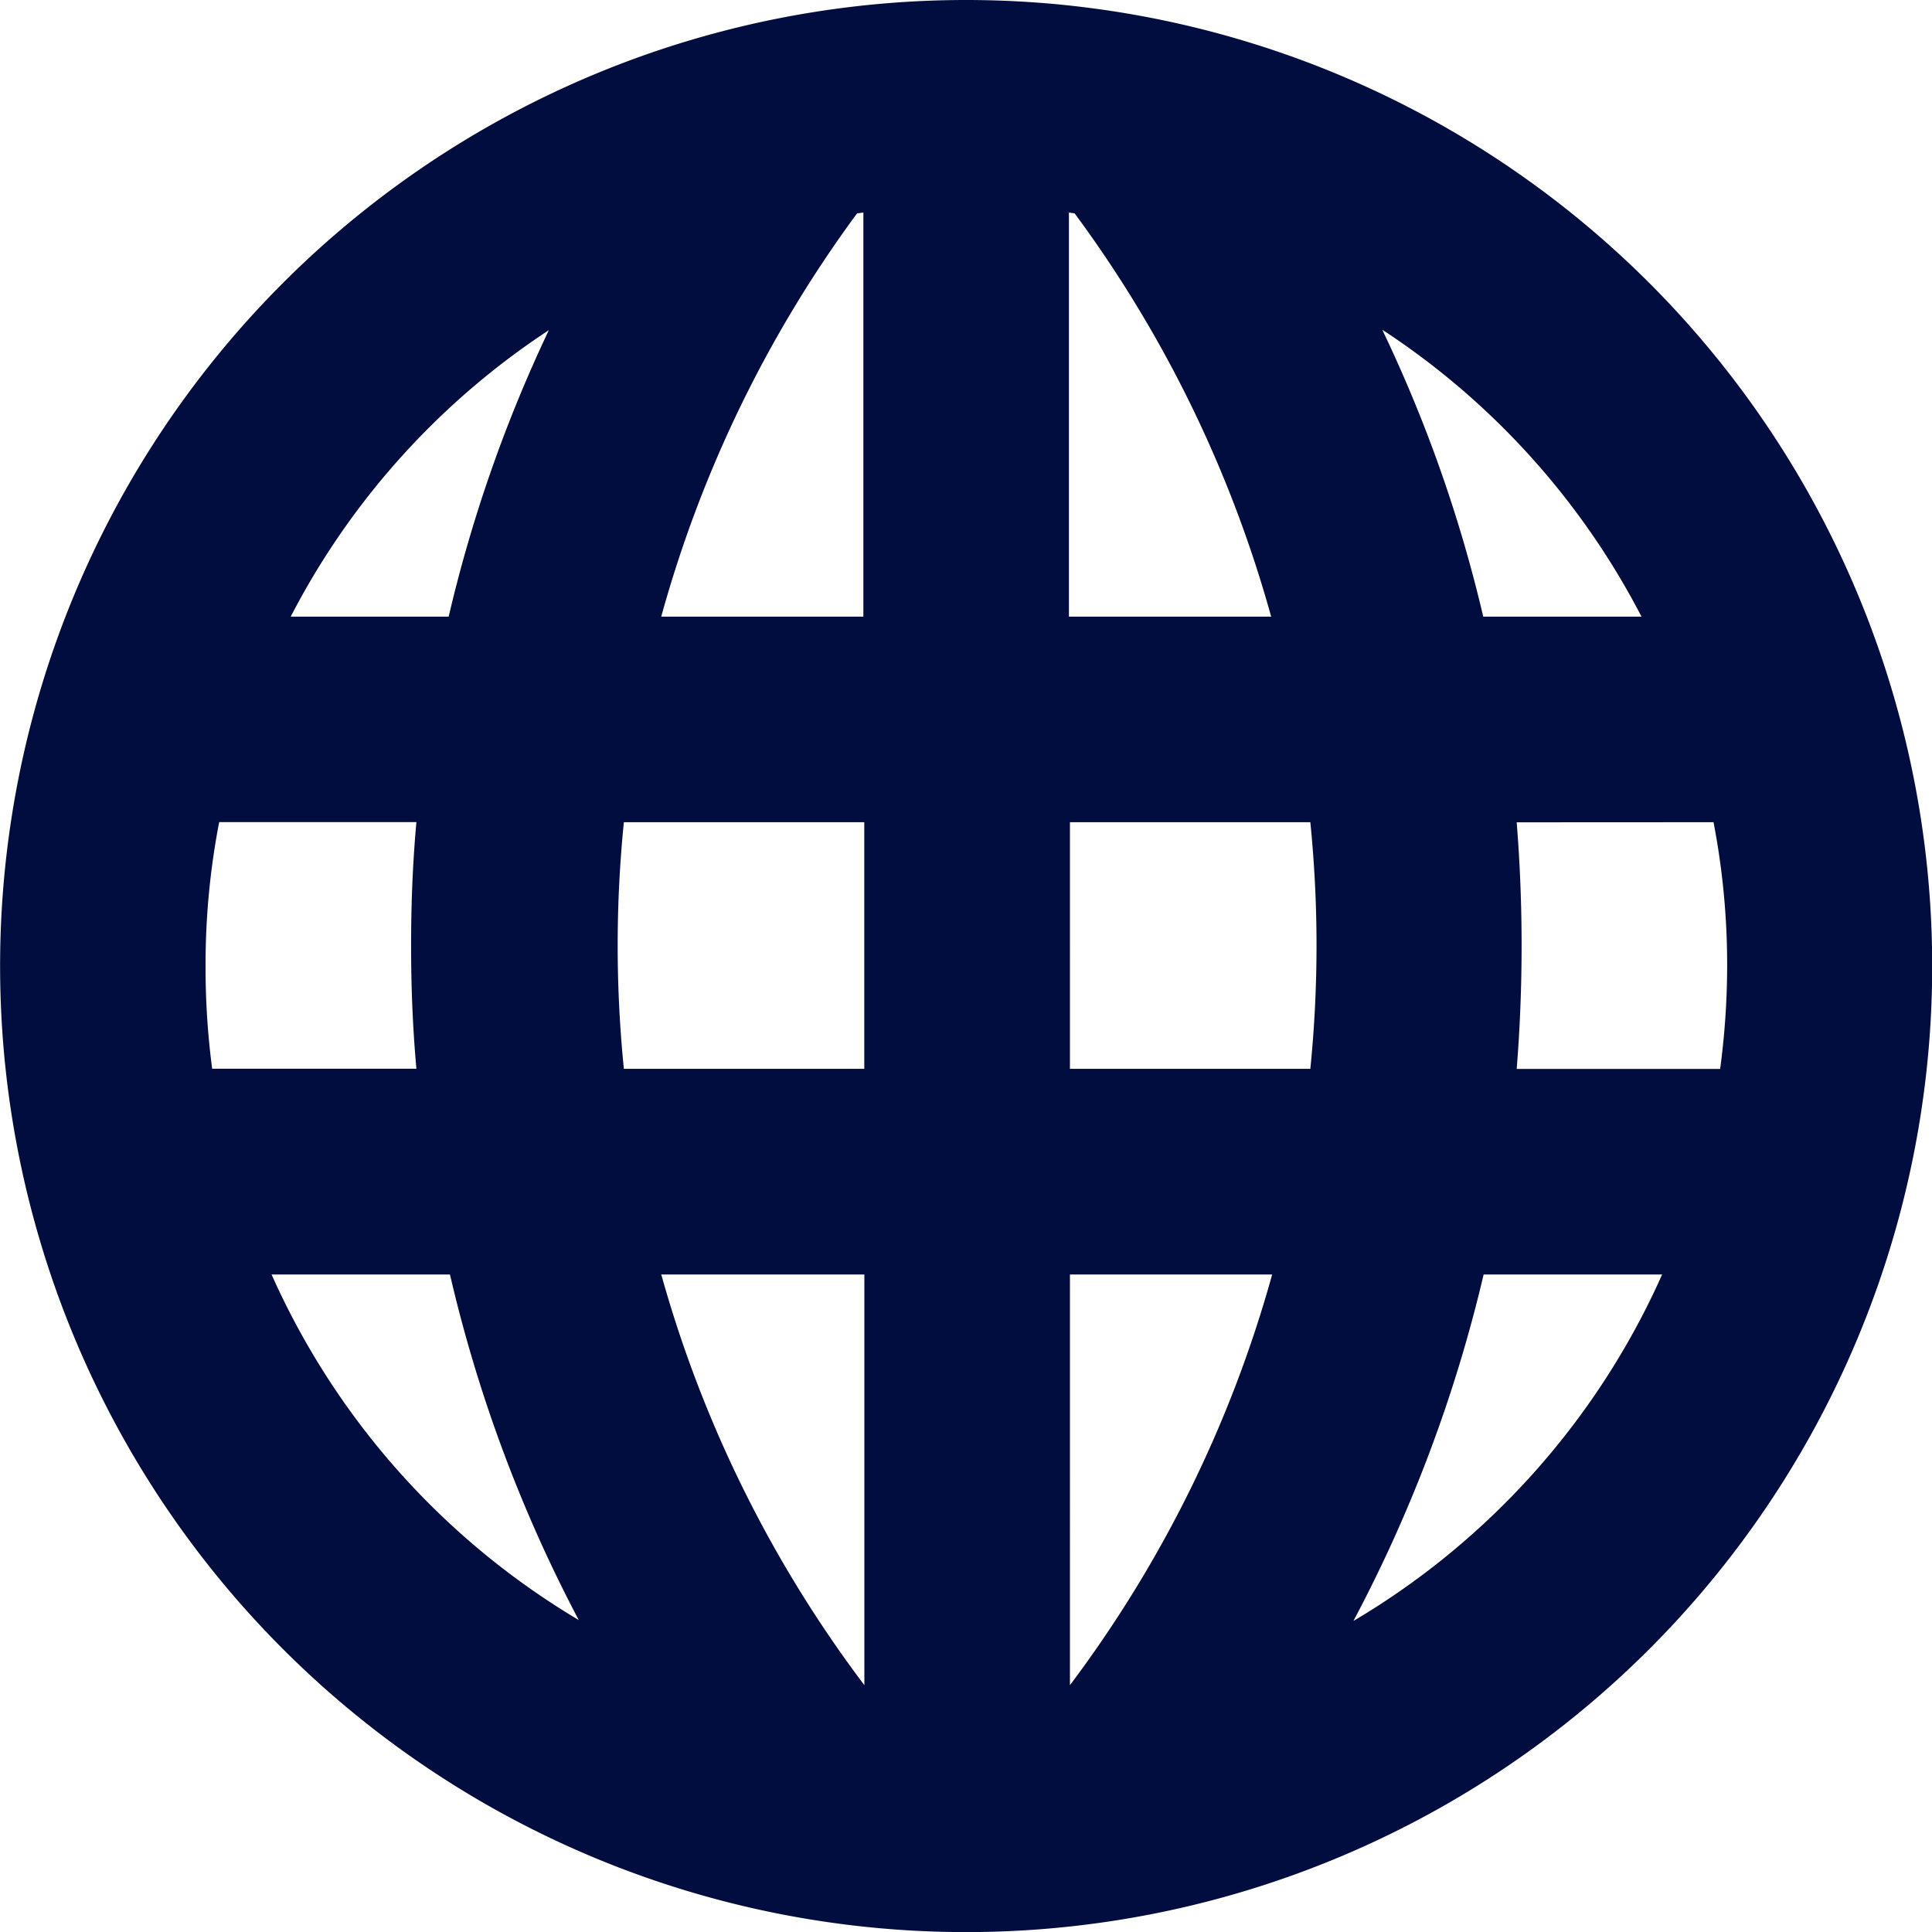 <svg xmlns="http://www.w3.org/2000/svg" width="19.287" height="19.287" viewBox="0 0 19.287 19.287">
  <g id="lan" transform="translate(-4.713 -4.713)">
    <path id="icon" d="M2095.5,4879.143a9.644,9.644,0,1,0,9.644-9.644A9.643,9.643,0,0,0,2095.5,4879.143Zm2.051,0a7.488,7.488,0,0,1,.136-1.437h1.969c-.037.406-.053.817-.053,1.231s.016.824.053,1.231h-2.039A7.726,7.726,0,0,1,2097.551,4879.143Zm.85-3.488a7.59,7.59,0,0,1,2.577-2.86,14.222,14.222,0,0,0-1,2.86Zm5.655-4.026.062-.008v4.034H2102.1A12.289,12.289,0,0,1,2104.055,4871.629Zm2.114-.008.057.008a12.293,12.293,0,0,1,1.962,4.026h-2.019Zm3.135,1.174a7.593,7.593,0,0,1,2.581,2.86h-1.58A14.014,14.014,0,0,0,2109.3,4872.795Zm3.3,4.912a7.508,7.508,0,0,1,.136,1.437,7.765,7.765,0,0,1-.07,1.026h-2.031q.049-.61.049-1.231t-.049-1.231Zm-.513,4.515a7.622,7.622,0,0,1-3.082,3.459,14.377,14.377,0,0,0,1.3-3.459Zm-10.8,3.459a7.623,7.623,0,0,1-3.082-3.459h1.781A14.326,14.326,0,0,0,2101.281,4885.68Zm.435-7.974h2.4v2.462h-2.4a12.3,12.3,0,0,1,0-2.462Zm4.453,0h2.4a12.3,12.3,0,0,1,0,2.462h-2.4Zm-4.071,4.515h2.019v4.1A12.284,12.284,0,0,1,2102.1,4882.221Zm4.071,0h2.019a12.288,12.288,0,0,1-2.019,4.1Z" transform="translate(-2090.786 -4864.786)" fill="#010d3e"/>
  </g>
</svg>

